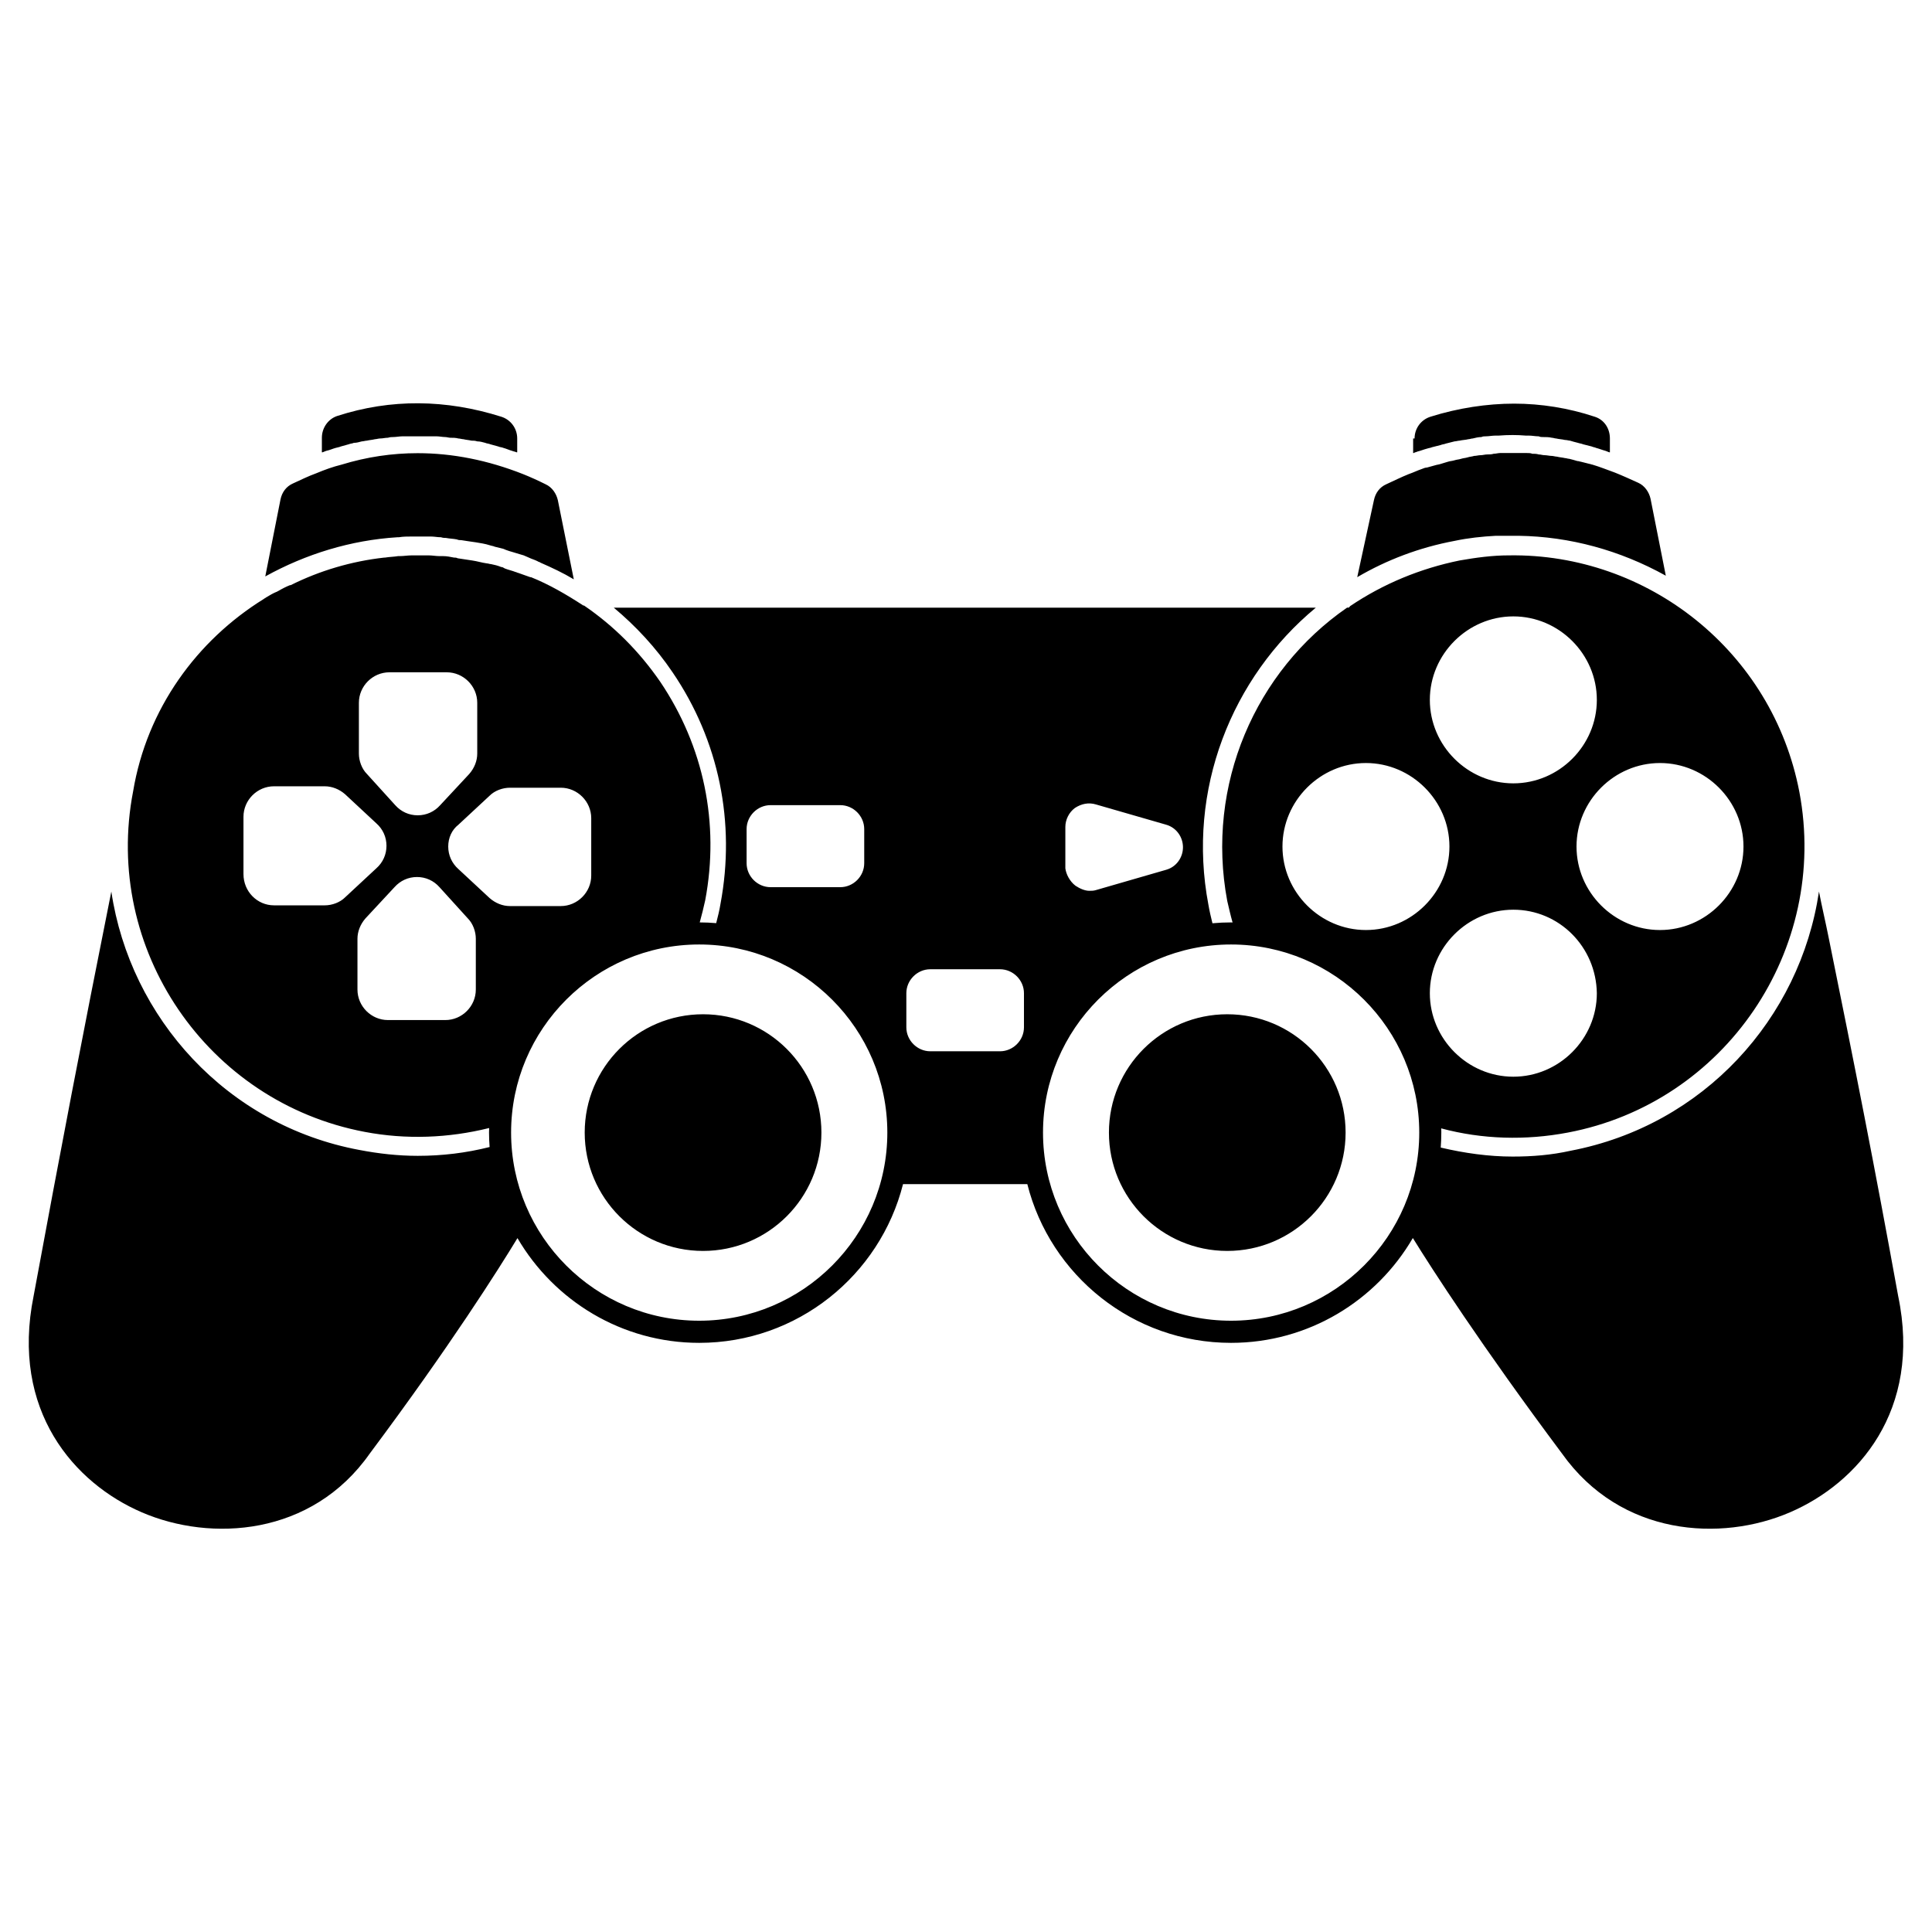 <?xml version="1.0" encoding="UTF-8"?>
<svg id="Layer_1" data-name="Layer 1" xmlns="http://www.w3.org/2000/svg" viewBox="0 0 500 500">
  <path d="M317.61,262.49c-16.91,0-30.62,13.71-30.62,30.62s13.71,30.63,30.62,30.63,30.63-13.71,30.63-30.63-13.71-30.62-30.63-30.62Zm-135.66,0c-16.91,0-30.63,13.71-30.63,30.62s13.72,30.63,30.63,30.63,30.63-13.71,30.63-30.63-13.72-30.62-30.63-30.62Zm0,0c-16.91,0-30.63,13.71-30.63,30.62s13.72,30.63,30.63,30.63,30.63-13.71,30.63-30.63-13.72-30.62-30.63-30.62Zm135.66,0c-16.91,0-30.62,13.71-30.62,30.62s13.71,30.63,30.62,30.63,30.63-13.71,30.63-30.63-13.71-30.62-30.63-30.62Zm0,0c-16.91,0-30.62,13.71-30.62,30.62s13.71,30.63,30.62,30.63,30.63-13.71,30.63-30.63-13.71-30.62-30.63-30.62Zm-135.66,0c-16.91,0-30.63,13.71-30.63,30.62s13.72,30.63,30.63,30.63,30.63-13.71,30.63-30.63-13.72-30.62-30.63-30.62Zm309.29,72.9c-6.21-34.2-11.09-58.81-18.04-93.01-.75-3.76-1.69-7.7-2.45-11.65-4.88,32.88-29.87,60.51-64.26,67.08-5.07,1.13-9.96,1.51-15.03,1.51-6.18,0-12.5-.89-18.6-2.33,.09-1.28,.15-2.56,.15-3.88,0-.35,0-.73-.04-1.09,10.65,2.86,21.87,3.16,32.77,1.09,40.77-7.7,67.64-47.35,59.94-88.12-6.95-36.45-39.27-61.82-75.16-61.26-4.32,0-8.46,.57-12.78,1.32-10.14,2.07-19.73,6.01-28.37,11.84,0,.18-.19,.18-.19,.18,0,.19-.19,.19-.19,.19h-.37c-23.68,16.35-36.64,45.85-31.01,75.91,.44,1.86,.85,3.71,1.38,5.57-.14-.02-.27-.02-.4-.02-1.61,0-3.21,.07-4.81,.22-.39-1.58-.77-3.17-1.05-4.83-5.64-29.68,6.01-58.81,27.81-76.85H158.84c5.64,4.7,10.9,10.34,15.22,16.73,12.02,17.66,16.35,38.89,12.4,59.94-.28,1.71-.68,3.32-1.11,4.98-1.41-.12-2.82-.19-4.26-.19,.54-1.92,.99-3.82,1.42-5.73,3.76-19.92-.37-39.84-11.65-56.56-5.45-7.89-12.02-14.47-19.73-19.73h-.18c-4.33-2.82-8.84-5.45-13.53-7.33h-.19c-1.13-.38-2.07-.75-3.19-1.13-.19,0-.38-.19-.57-.19-.94-.37-1.88-.56-2.82-.93-.37-.19-.56-.38-.94-.38-.94-.38-1.69-.56-2.63-.75-.37,0-.75-.19-1.12-.19-1.32-.19-2.45-.56-3.76-.75-1.32-.19-2.45-.38-3.76-.57-.38-.18-.56-.18-.94-.18-.94-.19-1.88-.38-2.82-.38h-.94c-.94,0-1.88-.19-2.82-.19h-4.32c-1.13,0-2.07,.19-3.19,.19h-.38c-1.13,.19-2.25,.19-3.38,.38h-.19c-8.45,.94-16.72,3.38-24.24,7.14h-.19c-.94,.37-2.06,.94-3,1.5-.19,0-.19,.19-.38,.19-.94,.37-1.88,.94-2.82,1.5-.18,.19-.37,.19-.56,.38-17.29,10.71-30.25,28.37-33.82,49.79-7.89,40.78,19.16,80.42,59.94,88.13,10.71,2.04,21.72,1.61,32.2-1-.03,.4-.03,.79-.03,1.18,0,1.26,.05,2.5,.15,3.74-6.07,1.53-12.25,2.28-18.61,2.28-5.07,0-10.14-.57-15.03-1.51-34.38-6.38-59.37-34.19-64.26-66.89-7.7,38.52-12.96,65.95-20.11,104.66-6.01,29.69,10.53,48.48,28,56,17.85,7.7,43.97,6.2,59-15.22,20.86-27.93,33.39-47.8,38.22-55.75,9.45,16.19,26.99,27.11,47.03,27.11,25.41,0,46.79-17.49,52.75-41.07h32.17c5.95,23.58,27.34,41.07,52.72,41.07,20.07,0,37.62-10.93,47.05-27.13,4.91,7.95,17.72,27.83,38.6,55.77,15.22,21.42,41.15,22.92,59,15.22,17.47-7.52,34.2-26.31,28-56ZM193.22,214.57c0-3.38,2.82-6.2,6.2-6.2h18.04c3.39,0,6.2,2.82,6.2,6.2v8.83c0,3.39-2.81,6.2-6.2,6.2h-18.04c-3.38,0-6.2-2.81-6.2-6.2v-8.83Zm-100.34-32.69c0-4.32,3.57-7.89,7.9-7.89h14.84c4.32,0,7.89,3.57,7.89,7.89v13.15c0,1.88-.75,3.76-2.06,5.26l-7.52,8.08c-1.5,1.69-3.57,2.63-5.83,2.63s-4.32-.94-5.82-2.63l-7.33-8.08c-1.31-1.31-2.07-3.38-2.07-5.26v-13.15Zm-8.83,52.42h-13.15c-4.32,0-7.89-3.57-7.89-8.08v-14.84c0-4.32,3.57-7.89,7.89-7.89h13.15c1.88,0,3.76,.75,5.26,2.06l8.08,7.52c1.7,1.5,2.63,3.57,2.63,5.82s-.93,4.33-2.63,5.83l-8.08,7.51c-1.31,1.32-3.38,2.07-5.26,2.07Zm39.09,21.8c0,4.32-3.57,7.89-7.89,7.89h-14.85c-4.32,0-7.89-3.57-7.89-7.89v-13.15c0-1.88,.75-3.76,2.07-5.27l7.51-8.08c1.51-1.69,3.57-2.63,5.83-2.63s4.32,.94,5.82,2.63l7.33,8.08c1.32,1.32,2.07,3.39,2.07,5.27v13.15Zm3.57-23.68l-8.08-7.51c-1.69-1.51-2.63-3.57-2.63-5.83s.94-4.32,2.63-5.64l8.08-7.51c1.31-1.32,3.38-2.07,5.26-2.07h13.15c4.32,0,7.89,3.57,7.89,7.89v14.85c0,4.32-3.57,7.89-7.89,7.89h-13.15c-1.88,0-3.76-.75-5.26-2.07Zm54.24,109.38c-26.83,0-48.68-21.83-48.68-48.69s21.85-48.68,48.68-48.68,48.69,21.85,48.69,48.68-21.83,48.69-48.69,48.69Zm84.05-75.93c0,3.38-2.82,6.2-6.2,6.2h-18.04c-3.38,0-6.2-2.82-6.2-6.2v-8.83c0-3.38,2.82-6.2,6.2-6.2h18.04c3.38,0,6.2,2.82,6.2,6.2v8.83Zm164.6-68.4c11.84,0,21.61,9.77,21.61,21.61s-9.77,21.61-21.61,21.61-21.6-9.77-21.6-21.61,9.77-21.61,21.6-21.61Zm-37.95-37.95c11.84,0,21.61,9.77,21.61,21.61s-9.77,21.6-21.61,21.6-21.61-9.77-21.61-21.6,9.77-21.61,21.61-21.61Zm-115.94,54.49c0-1.88,.94-3.76,2.45-4.89,1.69-1.12,3.57-1.5,5.44-.94l18.23,5.26c2.63,.76,4.32,3.2,4.32,5.83s-1.69,5.07-4.32,5.82l-18.23,5.27c-.56,.18-1.12,.18-1.69,.18-1.12,0-2.44-.56-3.57-1.31-1.5-1.13-2.44-3.01-2.63-4.51v-10.71Zm42.88,127.79c-26.83,0-48.66-21.83-48.66-48.69s21.83-48.68,48.66-48.68,48.71,21.85,48.71,48.68-21.86,48.69-48.71,48.69Zm34.91-101.11c-11.83,0-21.6-9.77-21.6-21.61s9.77-21.61,21.6-21.61,21.61,9.77,21.61,21.61-9.77,21.61-21.61,21.61Zm38.15-5.26c11.84,0,21.42,9.58,21.61,21.61,0,11.84-9.77,21.61-21.61,21.61s-21.61-9.77-21.61-21.61,9.77-21.61,21.61-21.61Zm-74.04,27.06c-16.91,0-30.62,13.71-30.62,30.62s13.71,30.63,30.62,30.63,30.63-13.71,30.63-30.63-13.71-30.62-30.63-30.62Zm-135.66,0c-16.91,0-30.63,13.71-30.63,30.62s13.72,30.63,30.63,30.63,30.63-13.71,30.63-30.63-13.72-30.62-30.63-30.62Zm0,0c-16.91,0-30.63,13.71-30.63,30.62s13.72,30.63,30.63,30.63,30.63-13.71,30.63-30.63-13.72-30.62-30.63-30.62Zm135.66,0c-16.91,0-30.62,13.71-30.62,30.62s13.71,30.63,30.62,30.63,30.63-13.71,30.63-30.63-13.71-30.62-30.63-30.62Zm0,0c-16.91,0-30.62,13.71-30.62,30.62s13.71,30.63,30.62,30.63,30.63-13.71,30.63-30.63-13.71-30.62-30.63-30.62Zm-135.66,0c-16.91,0-30.63,13.71-30.63,30.62s13.72,30.63,30.63,30.63,30.63-13.71,30.63-30.63-13.72-30.62-30.63-30.62Zm135.66,0c-16.91,0-30.62,13.71-30.62,30.62s13.71,30.63,30.62,30.63,30.63-13.71,30.63-30.63-13.71-30.62-30.63-30.62Zm-135.66,0c-16.91,0-30.63,13.71-30.63,30.62s13.72,30.63,30.63,30.63,30.63-13.71,30.63-30.63-13.72-30.62-30.63-30.62Zm135.66,0c-16.91,0-30.62,13.71-30.62,30.62s13.71,30.63,30.62,30.63,30.63-13.71,30.63-30.63-13.71-30.62-30.63-30.62Zm-135.66,0c-16.91,0-30.63,13.71-30.63,30.62s13.72,30.63,30.63,30.63,30.63-13.71,30.63-30.63-13.72-30.62-30.63-30.62Zm-37.58-133.04c-.38-1.69-1.5-3.38-3.19-4.13-1.88-.94-3.95-1.88-5.83-2.63-9.11-3.59-18.23-5.41-27.26-5.41-6.62,0-13.19,.97-19.71,2.97-2.26,.56-4.33,1.31-6.58,2.25-2.07,.75-3.95,1.69-6.01,2.63-1.7,.75-2.82,2.26-3.2,4.13l-3.94,19.92c10.52-5.82,22.17-9.39,34.19-10.14h.38c1.13-.19,2.25-.19,3.38-.19h4.89c.94,0,1.69,.19,2.63,.19,.56,.18,.94,.18,1.31,.18,.94,.19,1.88,.19,2.82,.38,.38,.19,.75,.19,1.13,.19,1.13,.19,2.44,.37,3.76,.56,1.12,.19,2.44,.38,3.57,.75,.56,.19,.94,.19,1.31,.38,.75,.19,1.51,.37,2.26,.56,.37,.19,.94,.38,1.5,.57,.56,.18,1.32,.37,1.88,.56,.56,.19,1.31,.38,1.88,.56,.37,.19,.94,.38,1.31,.57,.76,.37,1.51,.56,2.26,.94,.19,.18,.56,.18,.75,.37,3.01,1.32,5.83,2.63,8.64,4.32l-4.13-20.48Zm-14.66-21.61c-14.28-4.51-28.56-4.69-42.46-.18-2.26,.75-3.95,3-3.95,5.63v3.76h.19c.38-.19,.56-.19,.94-.37,.94-.19,1.69-.57,2.44-.76,.57-.18,.94-.18,1.32-.37,.75-.19,1.31-.38,2.06-.57,.38-.18,.94-.18,1.32-.37,.75,0,1.31-.19,2.07-.38,.37,0,.94-.19,1.31-.19,.75-.18,1.32-.18,2.07-.37,.37,0,.94-.19,1.31-.19,.76,0,1.32-.19,2.07-.19,.56-.18,.94-.18,1.32-.18,.75,0,1.69-.19,2.44-.19h8.83c.75,0,1.5,.19,2.26,.19,.37,0,.93,.18,1.31,.18,.75,0,1.32,0,2.07,.19,.37,0,.94,.19,1.31,.19,.75,.19,1.32,.19,2.07,.37,.56,0,.94,0,1.5,.19,.75,0,1.32,.19,2.07,.38,.38,.19,.94,.19,1.31,.37,.76,.19,1.32,.38,2.07,.57,.38,.19,.94,.19,1.32,.37,.75,.19,1.5,.57,2.25,.76,.38,.18,.75,.18,1.13,.37h.19v-3.57c0-2.63-1.69-4.88-4.14-5.64Zm297.45,21.24c-.37-1.69-1.5-3.39-3.19-4.14-2.07-.94-4.14-1.88-6.02-2.63-2.06-.75-3.94-1.5-5.82-2.06-.19,0-.56-.19-.75-.19-.75-.19-1.51-.38-2.26-.57-.19,0-.56-.18-.94-.18-.56-.19-1.31-.38-2.06-.57-.38,0-.76-.19-1.13-.19-.75-.18-1.32-.18-2.07-.37-.37,0-.94-.19-1.31-.19-.57,0-1.32-.19-1.88-.19s-.94-.19-1.51-.19c-.56-.18-1.12-.18-1.69-.18-.37-.19-.94-.19-1.5-.19h-6.76c-.57,0-1.13,.19-1.7,.19-.56,.18-1.12,.18-1.69,.18s-1.12,.19-1.69,.19-1.13,.19-1.69,.19c-.56,.19-1.13,.19-1.69,.38-.56,.18-1.13,.18-1.69,.37s-1.13,.19-1.69,.38c-.57,.19-1.13,.19-1.69,.37-.57,.19-1.32,.38-1.88,.57-.57,.19-.94,.19-1.51,.37-.75,.19-1.31,.38-2.06,.57-.38,0-.94,.19-1.32,.37-1.13,.38-2.25,.94-3.38,1.32-1.88,.75-3.76,1.69-5.82,2.63-1.7,.75-2.82,2.25-3.2,4.13l-4.32,19.92c7.7-4.51,16.16-7.7,25.18-9.39,3.57-.76,7.14-1.13,10.71-1.32h5.82c13.34,.19,26.31,3.76,38.15,10.33l-3.95-19.91Zm-14.47-21.24c-6.76-2.25-13.9-3.38-20.85-3.38s-14.47,1.13-21.61,3.38c-2.45,.76-4.14,3.01-4.14,5.64h-.37v3.76h.19c.18-.19,.56-.19,.93-.38,.76-.18,1.7-.56,2.45-.75,.56-.19,.94-.19,1.31-.37,.75-.19,1.51-.38,2.26-.57,.37-.19,.94-.19,1.31-.37,.75-.19,1.51-.38,2.26-.57,.37,0,.94-.19,1.31-.19,.75-.18,1.51-.18,2.26-.37,.37,0,.75-.19,1.13-.19,.75-.19,1.5-.37,2.25-.37,.38-.19,.75-.19,1.13-.19,.75,0,1.69-.19,2.63-.19h.75c2.44-.19,4.7-.19,6.95,0h.75c.94,0,1.69,.19,2.63,.19,.38,.19,.76,.19,1.13,.19,.75,0,1.51,0,2.26,.18,.37,0,.75,.19,1.12,.19,.76,.19,1.51,.19,2.26,.38,.56,0,.94,.18,1.31,.18,.57,.19,1.32,.38,2.07,.57,.56,.19,.94,.19,1.32,.37l2.25,.57c.38,.19,.75,.19,1.13,.37,.75,.19,1.69,.57,2.44,.76,.38,.18,.56,.18,.94,.37h.19v-3.57c0-2.63-1.5-4.88-3.95-5.64Zm-95.08,154.65c-16.91,0-30.62,13.71-30.62,30.62s13.71,30.63,30.62,30.63,30.63-13.71,30.63-30.63-13.71-30.62-30.63-30.62Zm-135.66,0c-16.91,0-30.63,13.71-30.63,30.62s13.72,30.63,30.63,30.63,30.63-13.71,30.63-30.63-13.72-30.62-30.63-30.62Z"/>
</svg>